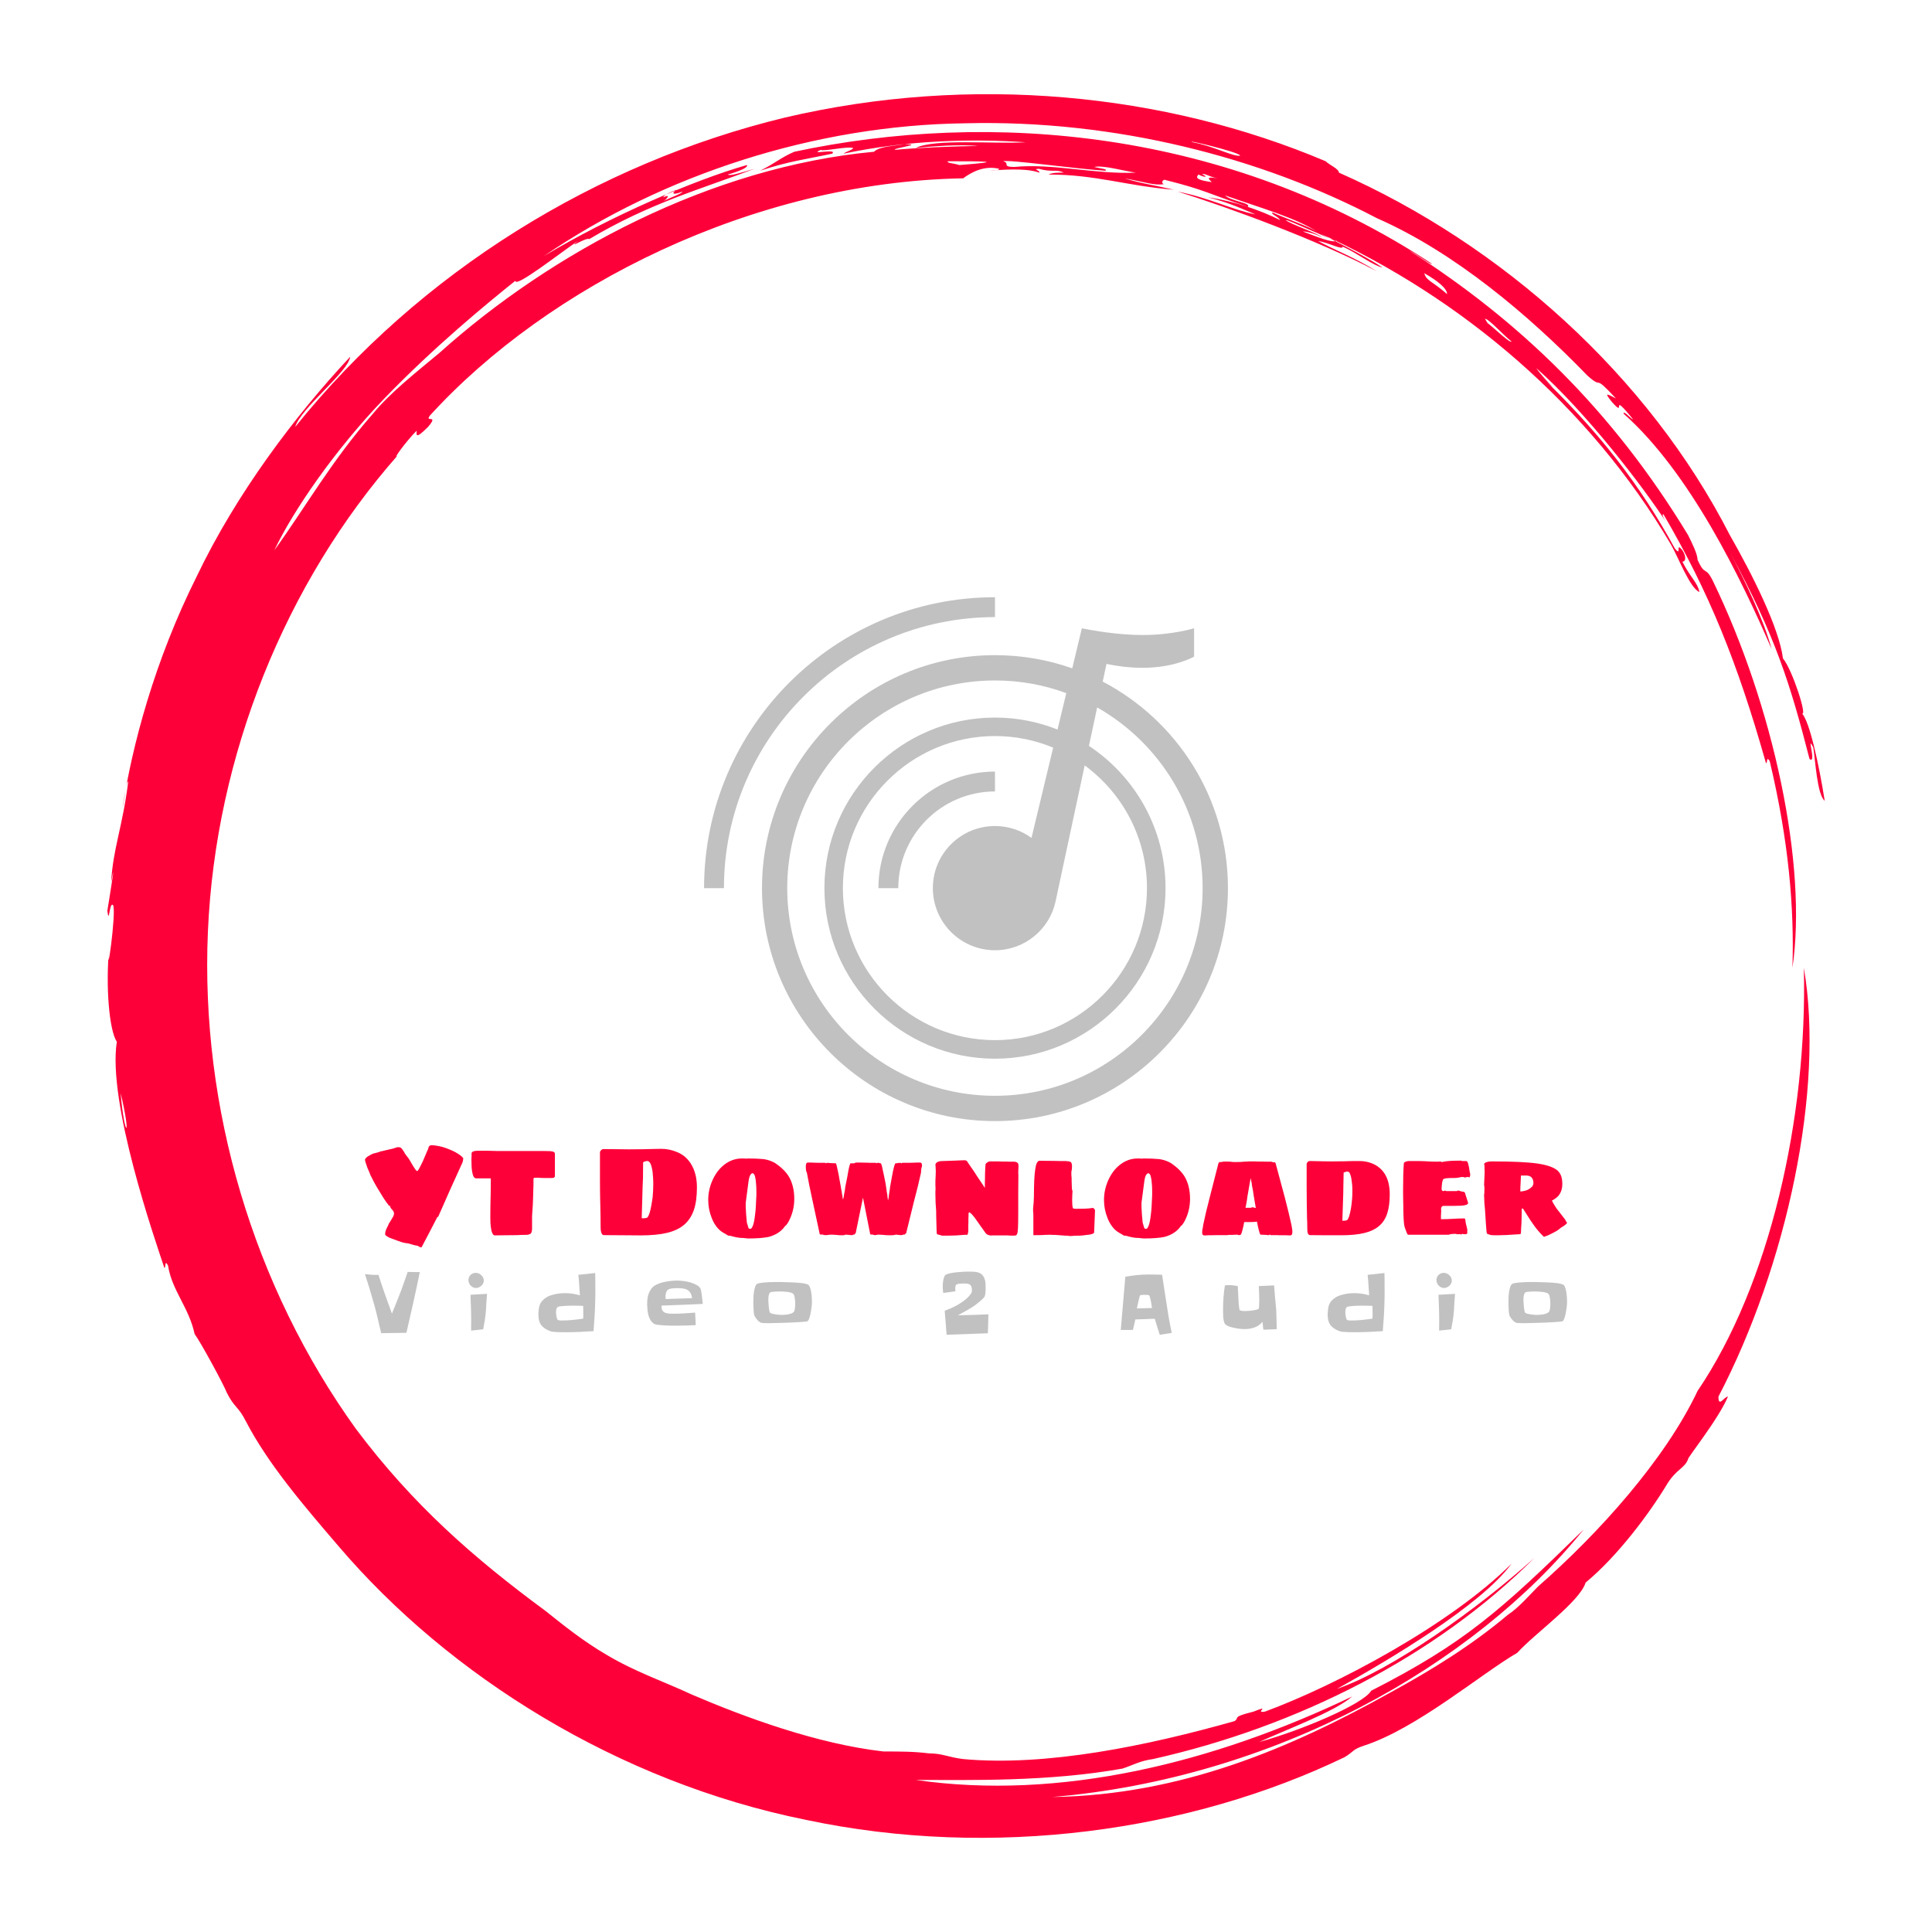 <svg xmlns="http://www.w3.org/2000/svg" version="1.1" xmlns:xlink="http://www.w3.org/1999/xlink" xmlns:svgjs="http://svgjs.dev/svgjs" width="256" height="256" viewBox="0 0 2000 2250"><g transform="matrix(1,0,0,1,0,0)"><svg viewBox="0 0 320 360" data-background-color="#0a1627" preserveAspectRatio="xMidYMid meet" height="2250" width="2000" xmlns="http://www.w3.org/2000/svg" xmlns:xlink="http://www.w3.org/1999/xlink"><g id="tight-bounds" transform="matrix(1,0,0,1,0,0)"><svg viewBox="0 0 320 360" height="360" width="320"><g><svg></svg></g><g><svg viewBox="0 0 320 360" height="360" width="320"><g><path transform="translate(-19.448,3.174) scale(3.536,3.536)" d="M67.6 10.7c0.2 0 1.8 0.8 2.7 1.1-0.3 0.1-1-0.2-1.8-0.5 0.2 0 0.6 0.1 1 0.3-0.2-0.2-1.7-0.7-1.9-0.9M52.7 7.6c0.3-0.1 3.8 0.4 5.4 0.5 0.1-0.1-0.2-0.1-0.6-0.2 0.5-0.1 1.5 0.2 2.2 0.3-2.1 0.1-4.4-0.5-6.4-0.3-0.7 0-0.2-0.2-0.6-0.3M49.8 7.6c1.8 0 3.2 0 0.6 0.2-0.3-0.1-0.7-0.1-0.6-0.2M78.1 15.9c0.2 0 1 0.9 1.4 1.2-0.1 0.1-0.9-0.7-1.3-1 0.1 0.1 0 0-0.1-0.2M76.1 14.6c-0.8-0.7-1.1-0.7-1.2-1.1 0.7 0.4 1.2 0.8 1.2 1.1M63.2 8.3c0.1-0.1 0.3 0.1 0.8 0.2-0.6-0.1-0.5 0-0.3 0.2-0.7-0.1-0.9-0.2-0.7-0.4 0.4 0.2 0.5 0.1 0.2 0M34.8 9.5c0-0.1 0.4-0.3 0.7-0.4-0.3 0.2-0.2 0.3 0.3 0.1 0 0.1-0.6 0.3-1 0.5 0.2-0.1 0.4-0.4 0-0.2M65.2 7.3c-0.3 0.1-1.4-0.5-2.5-0.7-0.6-0.2 2.4 0.5 2.5 0.7M6.2 56.7c0.6 2.5 0.2 2.4 0 0M6.3 41.7c0.1-0.4 0.2-1.5 0.3-1.4-0.3 2.4-0.8 3.5-0.9 5.3 0.3-1.6-0.1 0.9-0.2 1.5 0.1 0.8 0.1-0.5 0.3-0.3 0.2 0.3-0.4 4.5-0.2 2.2-0.2 2.1 0 4.4 0.4 5-0.5 3.2 2 10.4 2.5 11.9 0.1 0.1 0-0.5 0.2-0.1 0.2 1.3 1.1 2.2 1.4 3.6 0.3 0.4 1.5 2.6 1.7 3.1 0.4 0.8 0.6 0.7 1 1.5 1.2 2.3 3.1 4.5 4.9 6.6 5.8 6.8 14.7 12.4 24.6 14.4 9.9 2.1 20.3 0.6 28.4-3.3 0.5-0.3 0.4-0.4 1-0.6 2.8-0.9 6.2-3.8 8.1-4.9 0.9-1 3.3-2.7 3.6-3.7 1.7-1.4 3.4-3.7 4.3-5.2 0.5-0.8 0.9-0.8 1.1-1.3-0.1 0 1.6-2.1 2.1-3.3-0.2 0-0.5 0.6-0.5 0 3.6-6.9 5.6-16.2 4.5-22.6 0.2 7.9-1.8 16.7-5.6 22.3-1.7 3.6-5.2 7.5-8.4 10.3-0.5 0.5-1 1.1-1.6 1.5-1.9 1.6-4 2.9-6.2 4.1-5.2 2.9-11 5.4-17.8 5.5 11.7-1 22.2-6.9 28-14.1-4.4 4.3-6.3 6-11.2 8.5-0.4 0.7-3.7 2.1-5.9 2.7 1.3-0.6 4-1.6 4.9-2.4-7.3 3.5-15.4 5.5-23 4.4 2.9 0 7 0.1 10.9-0.6 0.6-0.2 0.9-0.4 1.6-0.5 7.6-1.7 14.9-5.4 20.1-10.6-3 2.7-7.5 5.9-10.4 6.9 2.7-1.5 7.6-4.4 9.2-6.6-3.2 3.2-9.2 6.4-13 7.8-0.6 0.1 0.4-0.4-0.6 0-1.2 0.3-0.7 0.3-1 0.5-4.6 1.3-9.9 2.4-14.3 2-0.8-0.1-1.1-0.3-1.8-0.3-0.8-0.1-1.5-0.1-2.4-0.1-3.5-0.4-7.3-1.8-10.1-3-1.5-0.7-3-1.2-4.5-2.1-1.2-0.7-2.2-1.5-3.2-2.3-3.8-2.8-7-5.6-10-9.6-5.4-7.5-8.2-16.9-7.8-26.2 0.4-9.3 4.1-18.4 10-25.1-0.3 0.3 0.4-0.7 1-1.3 0 0.2-0.1 0.5 0.6-0.2 0.6-0.7-0.2-0.2 0.1-0.6 6.2-6.8 17-12.3 28.1-12.5 0.4-0.3 1.1-0.7 1.9-0.5 0 0.1-0.5 0.1-0.5 0.1 1.1-0.1 2.1-0.1 2.6 0.1 0.1-0.1-0.4-0.2 0-0.2 0.7 0.2 0.9 0 1.3 0.2-0.3 0-0.6 0-0.8 0.1 2.5 0 4.1 0.6 6.6 0.8-1.3-0.3-1.6-0.3-2.6-0.6 1.1 0.2 1.6 0.4 2.1 0.3-0.2 0-0.1-0.3 0.1-0.2 2 0.5 2.2 0.7 4.3 1.4 0.2-0.2-0.9-0.3-1.2-0.6 2 0.7 3.8 1.2 5 2-0.4-0.3-1.6-0.7-2.5-1.1-0.1 0.1 0.3 0.2 0.4 0.4-1-0.5-2.4-1-3.8-1.2 1.2 0.3 2 0.7 2.5 0.9-1.1-0.2-2.5-0.9-4.1-1.2 2.6 0.8 7.5 2.6 10.5 4.2-1.1-0.7-2.4-1.2-3.1-1.6 0.6 0.1 1.3 0.5 1.3 0.3 0.7 0.3 1.6 1 2.1 1.1-0.9-0.6-2.7-1.5-3.3-1.8 7.5 3.4 14.2 9.1 18.5 16.4 0.4 0.7 1 2.3 1.5 2.5-0.1-0.5-0.5-0.8-0.9-1.6 0.2 0 0.2-0.3 0-0.6-0.4-0.5 0 0.4-0.4-0.1-1.8-3.3-4-6.2-7.4-9.4 1.9 1.8 0.5 0.5 0.1-0.1 2.6 2.3 5.6 6.2 6.9 8.2-0.2-0.3-0.3-0.5-0.2-0.5 2.4 4.1 3.9 7.8 5.4 13.1 0.1 0.1 0-0.4 0.2-0.1 1 4.2 1.3 7.7 1.2 10.9 0.8-5.4-1-13.8-4.2-20.4-0.4-0.8-0.4-0.2-0.8-1.1 0-0.3-0.3-0.9-0.5-1.3-4-6.6-8.9-11.3-14.7-15 0.4 0.2 1.2 0.8 1.2 0.7-10.8-7.1-23.3-8.1-33.6-5.9-0.7 0.3-1 0.6-1.8 1 1.5-0.5 2.4-0.6 3.8-0.9 0.3-0.3-1.3 0.1-0.6-0.2 0.1 0.1 1.4-0.2 1.7-0.1 0 0.1-0.4 0.2-0.5 0.3 3.3-0.7 6.7-0.8 9.6-0.6-1.7 0.1-4.8-0.2-5.8 0.3 1-0.1 2.4-0.2 3.3-0.1-1.2 0-3.4 0.1-4.4 0.2-0.1-0.1 1.6-0.3 0.5-0.3-0.5 0.1-1.3 0.1-1.6 0.4-8.6 0.8-17 5.3-22.9 10.6-1.2 1-2.6 2.1-3.5 3.2-2.2 2.5-3.6 5-5.2 7.2 1-2.1 3.2-5.3 5.8-8 2.6-2.7 5.4-5 6.9-6.2 0 0.4 2.4-1.5 3.3-2.1-0.6 0.5 0.4-0.2 0.6-0.1 3.2-1.9 5.8-2.6 8.7-3.7-0.7 0.2-1.3 0.4-1.4 0.3 0.7-0.2 1.1-0.4 1-0.5-2.8 0.8-7.2 2.7-10.7 4.8 6.3-4.3 14.3-6.9 22.2-7 7.9-0.2 15.6 1.8 21.7 5 4.1 1.8 8 5.1 11.1 8.3 0.9 0.8 0.2-0.2 1.5 1.2-0.4-0.2-0.7-0.4-0.2 0.2 0.8 0.9-0.2-0.7 1.1 0.9-0.1 0-0.5-0.5-0.5-0.3 3.5 3.1 6.2 8.7 7.8 12.4-0.4-1.5-1.4-3.6-2.2-5.1 2.4 4.4 3.2 7 4.2 10.9 0.4 0.3-0.2-1.4 0.2-0.6 0.1 0.6 0.2 2.5 0.6 2.8-0.3-1.9-0.8-4.2-1.2-4.6 0.3 0.2-0.5-2.3-1-2.9-0.2-1.6-1.6-4.4-2.8-6.5-4.3-8.4-12-15.3-20.6-19.1 0-0.2-0.5-0.4-0.7-0.6-8.5-3.6-18.7-4.6-28.5-2.3-9.9 2.4-19.2 8.1-25.8 16.3 0.3-1 2.8-2.9 2.9-3.7-2.9 3.1-6 7.2-8.1 11.6-2.2 4.4-3.4 8.9-3.9 12.2" fill="#fe0039" fill-rule="nonzero" stroke="none" stroke-width="1" stroke-linecap="butt" stroke-linejoin="miter" stroke-miterlimit="10" stroke-dasharray="" stroke-dashoffset="0" font-family="none" font-weight="none" font-size="none" text-anchor="none" style="mix-blend-mode: normal" data-fill-palette-color="tertiary"></path></g><g transform="matrix(1,0,0,1,48,111.285)"><svg viewBox="0 0 224 137.43" height="137.43" width="224"><g><svg viewBox="0 0 224 137.43" height="137.43" width="224"><g><svg viewBox="0 0 224 137.43" height="137.43" width="224"><g transform="matrix(1,0,0,1,0,102.113)"><svg viewBox="0 0 224 35.317" height="35.317" width="224"><g id="textblocktransform"><svg viewBox="0 0 224 35.317" height="35.317" width="224" id="textblock"><g><svg viewBox="0 0 224 19.048" height="19.048" width="224"><g transform="matrix(1,0,0,1,0,0)"><svg width="224" viewBox="1.4 -35.05 468.003 39.8" height="19.048" data-palette-color="#fe0039"><path d="M22.9 4.75L22.9 4.45Q22.9 4.45 22.83 4.45 22.75 4.45 22.7 4.5L22.7 4.5 22.55 4.55Q22.4 4.55 22.4 4.45L22.4 4.45Q22.2 4.35 22.15 4.15L22.15 4.15Q20.4 3.85 19.9 3.65L19.9 3.65 18.15 3.15 17.9 3.15Q17.65 3.15 17.5 3.05L17.5 3.05Q17.05 3.05 16.75 2.95L16.75 2.95Q16.35 2.9 15.45 2.6 14.55 2.3 14.15 2.15L14.15 2.15Q13.35 1.9 11.85 1.3L11.85 1.3Q11.15 1 10.8 0.9L10.8 0.9 9.65 0.2Q9.25-0.1 9.25-0.4L9.25-0.4Q9.25-1.35 9.7-2.4L9.7-2.4Q9.85-2.75 10.13-3.25 10.4-3.75 10.65-4.4L10.65-4.4Q10.75-4.7 11.2-5.3L11.2-5.3Q12.4-7.3 12.5-7.5L12.5-7.5Q12.7-8.05 12.7-8.5L12.7-8.5Q12.7-9.25 11.9-10.05L11.9-10.05Q11.15-10.8 11.15-11.5L11.15-11.5Q10.9-11.5 10.9-11.45L10.9-11.45 10.8-11.45 10.75-11.45Q10.65-11.55 10.65-11.65L10.65-11.65Q9.05-13.65 7.4-16.5L7.4-16.5Q5.3-19.8 4-22.5L4-22.5Q3.6-23.1 3.05-24.65L3.05-24.65Q2.4-26 1.95-27.4L1.95-27.4Q1.4-28.95 1.4-29.4L1.4-29.4Q1.4-29.9 2.5-30.7L2.5-30.7Q2.95-31 3.55-31.3 4.15-31.6 4.45-31.75L4.45-31.75Q4.7-31.8 6.55-32.3L6.55-32.3 7.25-32.55Q7.45-32.7 7.7-32.7L7.7-32.7Q8-32.7 8.65-32.9L8.65-32.9Q10.1-33.2 10.35-33.3L10.35-33.3 12.15-33.7Q13.65-34.2 13.9-34.25L13.9-34.25 14-34.3 14.15-34.3 14.25-34.3Q15.3-34.3 15.65-33.8L15.65-33.8Q15.95-33.5 16.65-32.4L16.65-32.4Q16.75-32.1 17.03-31.7 17.3-31.3 17.4-31.2L17.4-31.2 17.8-30.65 18.15-30.25Q18.35-30 18.55-29.65 18.75-29.3 19-28.9L19-28.9Q20.3-26.6 21-25.65L21-25.65Q21.45-25 21.75-25L21.75-25Q21.9-25 22.25-25.55L22.25-25.55Q22.7-26.25 23.9-28.75L23.9-28.75Q24.55-30.35 25.45-32.4L25.45-32.4Q25.9-33.3 25.95-33.5L25.95-33.5Q26.15-34.4 26.4-34.65L26.4-34.65Q26.65-35.05 27.3-35.05L27.3-35.05Q28.9-35.05 31.5-34.4L31.5-34.4Q34.05-33.65 36.4-32.45L36.4-32.45Q38.8-31.15 39.65-30.05L39.65-30.05Q39.65-28.7 39-27.55L39-27.55 34.4-17.4 29.9-7.2 29.7-7.15Q29.65-7.15 29.55-7.05L29.55-7.05Q26.25-0.6 23.5 4.55L23.5 4.55Q23.4 4.75 22.9 4.75L22.9 4.75ZM52 0.05Q51.3 0.05 50.95-0.9L50.95-0.9Q50.2-2.55 50.2-6.9L50.2-6.9Q50.2-11.1 50.35-16.55L50.35-16.55Q50.4-18.3 50.4-21.95L50.4-21.95 50.25-22.15 44.7-22.15Q44.05-22.15 43.67-22.88 43.3-23.6 43.1-24.9L43.1-24.9Q42.85-26.4 42.85-29.2L42.85-29.2 42.85-29.9Q42.85-30.4 42.9-30.7L42.9-30.7 42.9-31.45 42.9-31.9Q42.9-32.2 43.2-32.43 43.5-32.65 43.9-32.75L43.9-32.75Q44.4-32.9 45.4-32.9L45.4-32.9 49.2-32.9Q50.45-32.9 51.1-32.85L51.1-32.85 52.95-32.8 70.95-32.8Q72.9-32.8 73.5-32.75L73.5-32.75Q73.75-32.7 74.2-32.65 74.65-32.6 74.85-32.45L74.85-32.45Q75.2-32.3 75.27-32.08 75.35-31.85 75.35-31.4L75.35-31.4 75.35-23.15Q75.35-22.6 74.9-22.4L74.9-22.4Q74.6-22.3 74.1-22.3L74.1-22.3 72.5-22.3 70.85-22.3Q69.7-22.3 69.1-22.4L69.1-22.4 67.6-22.4Q67.15-22.4 67.1-22.2L67.1-22.2Q67.1-22.15 67.05-22.08 67-22 67-21.9L67-21.9 67-21.15 67-19.45Q67-18.7 66.95-18.3L66.95-18.3Q66.95-16.85 66.75-11.95L66.75-11.95 66.65-10.45Q66.55-8.35 66.45-7.4L66.45-7.4 66.45-2.65Q66.45-0.95 65.75-0.5L65.75-0.5Q65.1-0.25 64.85-0.2L64.85-0.2 63.6-0.15Q61.65-0.15 60.85-0.05L60.85-0.05 55.6 0Q54.6 0.05 52 0.05L52 0.05ZM108.74 0.05L102.14 0 94.49-0.05Q93.64-0.05 93.39-1.15L93.39-1.15Q93.14-1.85 93.14-3.15L93.14-3.15Q93.14-7.5 93.04-10.9L93.04-10.9Q92.89-15.8 92.89-21.25L92.89-21.25 92.89-32.25Q92.89-32.7 93.32-33.13 93.74-33.55 94.19-33.55L94.19-33.55 99.99-33.5Q101.64-33.45 104.14-33.45L104.14-33.45Q107.89-33.45 109.99-33.5L109.99-33.5 111.84-33.55Q114.94-33.65 116.74-33.65L116.74-33.65Q119.84-33.65 122.74-32.45L122.74-32.45Q126.14-31.15 128.19-28L128.19-28Q130.64-24.2 130.64-18.65L130.64-18.65Q130.64-13.4 129.47-9.9 128.29-6.4 125.74-4.15L125.74-4.15Q123.19-1.95 119.07-0.95 114.94 0.05 108.74 0.05L108.74 0.05ZM109.14-6.65Q109.34-6.6 109.69-6.6L109.69-6.6Q110.09-6.6 110.79-6.7L110.79-6.7Q111.04-6.75 111.17-6.83 111.29-6.9 111.39-6.95L111.39-6.95Q111.99-7.65 112.54-9.9L112.54-9.9Q112.89-11.3 113.39-14.7L113.39-14.7Q113.64-17.6 113.64-19.7L113.64-19.7 113.64-20.65Q113.64-21.95 113.39-24.55L113.39-24.55Q113.04-27.15 112.39-28.2L112.39-28.2Q111.84-28.9 111.39-28.9L111.39-28.9Q110.94-28.9 110.59-28.8 110.24-28.7 110.14-28.65L110.14-28.65Q110.04-28.6 109.69-28.4L109.69-28.4 109.64-22.4Q109.64-21.6 109.54-20L109.54-20 109.49-18.8Q109.39-16.3 109.39-15.2L109.39-15.2 109.14-6.65ZM150.54 1.25Q150.14 1.25 149.44 1.15L149.44 1.15Q149.09 1.05 148.34 1.05L148.34 1.05Q146.44 1.05 143.64 0.2L143.64 0.2 143.29 0.2Q142.94 0.2 142.54 0L142.54 0Q142.44-0.1 142.29-0.18 142.14-0.25 141.94-0.4L141.94-0.4 140.89-1Q139.39-1.85 138.24-3.38 137.09-4.9 136.39-6.75L136.39-6.75Q135.04-10.15 135.04-13.7L135.04-13.7Q135.04-17.65 136.64-21.3L136.64-21.3Q138.34-25.15 141.19-27.4L141.19-27.4Q144.34-29.9 148.19-29.9L148.19-29.9Q149.39-29.9 150.04-29.8L150.04-29.8Q150.04-29.9 150.19-29.9L150.19-29.9 150.34-29.9Q153.84-29.9 156.59-29.65L156.59-29.65Q158.94-29.3 160.94-28.2L160.94-28.2Q164.94-25.55 166.69-22.4L166.69-22.4Q168.54-18.9 168.54-14.15L168.54-14.15Q168.54-9.4 166.29-5.25L166.29-5.25 165.79-4.45Q165.59-4.15 165.54-4.15L165.54-4.15 165.39-3.9 165.04-3.7Q162.89-0.5 158.54 0.65L158.54 0.65Q155.64 1.25 150.54 1.25L150.54 1.25ZM151.39-2.5Q151.84-2.5 152.09-3.05L152.09-3.05Q152.69-3.95 153.09-6.55L153.09-6.55Q153.14-7 153.34-8.55 153.54-10.1 153.59-11.45L153.59-11.45Q153.79-14.85 153.79-15.65L153.79-15.65 153.79-16.8 153.79-17.2Q153.79-19 153.64-20.3L153.64-20.3Q153.49-22.35 153.04-23.55L153.04-23.55Q152.59-24.15 152.34-24.15L152.34-24.15Q151.84-24.15 151.39-23.4L151.39-23.4Q150.94-22.65 150.69-20.65L150.69-20.65 149.64-12.65 149.64-11.65 149.64-11Q149.79-8.9 149.79-8.25L149.79-8.25 149.89-7.05 150.04-5.45Q150.04-5.05 150.14-4.75L150.14-4.75 150.69-2.9Q150.74-2.7 150.97-2.6 151.19-2.5 151.39-2.5L151.39-2.5ZM187.19 0Q185.64 0 184.79-0.15L184.79-0.15Q183.59-0.25 182.89-0.25L182.89-0.25Q182.49-0.25 181.79-0.15L181.79-0.15Q181.44-0.05 180.64-0.05L180.64-0.05Q180.44-0.05 180.26-0.1 180.09-0.15 179.94-0.15L179.94-0.15Q179.59-0.3 179.29-0.3L179.29-0.3 178.84-0.25Q178.39-0.3 178.39-0.75L178.39-0.75 175.54-14Q174.29-19.7 173.44-24.4L173.44-24.4Q173.14-24.85 173.09-25.55L173.09-25.55Q173.04-25.8 173.04-26.3L173.04-26.3 173.04-27Q173.04-27.6 173.24-27.95 173.44-28.3 173.79-28.3L173.79-28.3 174.34-28.3 175.29-28.3Q175.64-28.25 176.39-28.25L176.39-28.25 178.29-28.2 178.64-28.2 180.44-28.2Q180.54-28.15 180.64-28.15 180.74-28.15 180.79-28.15L180.79-28.15 180.84-28Q181.04-28 181.09-28.15L181.09-28.15 181.44-28.2 181.59-28.2Q181.64-28.2 181.74-28.2 181.84-28.2 181.94-28.15L181.94-28.15Q182.29-28.15 182.74-28.1 183.19-28.05 183.79-28.05L183.79-28.05Q184.14-28 184.79-28L184.79-28Q185.04-27.4 185.59-24.65L185.59-24.65Q185.79-23.9 186.09-22L186.09-22 186.64-19.05 186.69-18.65Q186.74-18.55 186.84-17.8L186.84-17.8 187.04-16.75 187.19-15.7Q187.29-15.4 187.31-15.23 187.34-15.05 187.34-14.9L187.34-14.9Q187.34-14.75 187.36-14.68 187.39-14.6 187.39-14.55L187.39-14.55 187.39-14.4Q187.44-14.3 187.44-14.15L187.44-14.15Q187.54-14.15 187.54-13.9L187.54-13.9 187.59-14.15Q187.59-14.35 187.69-14.55L187.69-14.55Q187.69-14.7 187.79-14.9L187.79-14.9Q187.79-15.1 187.89-15.7L187.89-15.7 188.09-16.75Q188.19-17.45 188.29-17.8L188.29-17.8Q188.29-18.25 188.39-18.65L188.39-18.65Q188.39-18.85 188.41-18.93 188.44-19 188.44-19.05L188.44-19.05 189.04-22 189.29-23.3Q189.64-25.55 189.94-26.7L189.94-26.7Q190.04-27.15 190.39-28L190.39-28 191.19-28 192.09-28.05Q192.09-28.15 192.24-28.23 192.39-28.3 192.59-28.3L192.59-28.3 193.34-28.3 194.54-28.3 196.89-28.25 197.04-28.25Q197.04-28.3 197.09-28.3L197.09-28.3Q197.29-28.3 197.34-28.25L197.34-28.25 197.44-28.2 200.04-28.2 200.44-28.15Q200.44-28.1 200.49-28.08 200.54-28.05 200.54-28L200.54-28 200.79-28.15Q200.79-28.15 200.86-28.18 200.94-28.2 201.04-28.2L201.04-28.2 201.19-28.2Q201.24-28.2 201.34-28.18 201.44-28.15 201.64-28.15L201.64-28.15Q202.04-28 202.29-28L202.29-28Q202.69-27.2 203.09-25L203.09-25Q203.29-24.25 203.59-22.65L203.59-22.65 204.14-19.9 204.19-19.4Q204.24-19.25 204.29-18.9 204.34-18.55 204.34-18.4L204.34-18.4Q204.39-18.1 204.46-17.68 204.54-17.25 204.54-16.95L204.54-16.95 204.79-15.65Q204.79-15.15 204.89-14.65L204.89-14.65 204.94-14.15Q204.94-13.9 205.04-13.75L205.04-13.75 205.04-13.5 205.09-13.75Q205.09-13.95 205.19-14.15L205.19-14.15Q205.19-14.2 205.21-14.33 205.24-14.45 205.29-14.65L205.29-14.65 205.39-15.65 205.59-16.95Q205.79-17.95 205.79-18.4L205.79-18.4 205.94-19.4Q206.04-19.65 206.04-19.9L206.04-19.9Q206.34-21.7 206.54-22.65L206.54-22.65Q207.04-25.5 207.44-26.9L207.44-26.9Q207.54-27.25 207.69-27.58 207.84-27.9 207.89-28L207.89-28Q208.49-28 209.09-28.15L209.09-28.15Q209.54-28.15 209.79-28.2L209.79-28.2 209.94-28.2 210.04-28.15 210.04-28Q210.39-28 210.44-28.15L210.44-28.15Q210.44-28.15 210.49-28.15 210.54-28.15 210.54-28.2L210.54-28.2 212.79-28.2 213.04-28.2 214.89-28.25Q215.69-28.25 216.04-28.3L216.04-28.3 217.04-28.3 217.59-28.3Q218.29-28.3 218.29-27L218.29-27Q218.14-26.6 218.06-26.15 217.99-25.7 217.94-25.5L217.94-25.5Q217.89-25 217.89-24.4L217.89-24.4Q216.79-19.3 215.04-12.75L215.04-12.75 212.09-0.75Q211.79-0.7 211.69-0.45L211.69-0.45Q211.64-0.4 211.64-0.33 211.64-0.25 211.64-0.25L211.64-0.25 211.29-0.3Q210.99-0.3 210.79-0.15L210.79-0.15Q210.69-0.15 210.54-0.1 210.39-0.05 210.29-0.05L210.29-0.05Q209.54-0.05 209.14-0.15L209.14-0.15Q208.44-0.25 208.04-0.25L208.04-0.25Q207.84-0.15 207.69-0.15L207.69-0.15Q207.19 0 206.34 0L206.34 0 205.54 0Q204.09 0 203.19-0.15L203.19-0.15Q202.09-0.25 201.29-0.25L201.29-0.25Q201.09-0.25 200.59-0.15L200.59-0.15Q200.34-0.05 199.89-0.05L199.89-0.05Q199.74-0.05 199.61-0.1 199.49-0.15 199.34-0.15L199.34-0.15Q199.14-0.3 198.84-0.3L198.84-0.3 198.44-0.25Q198.04-0.3 198.04-0.75L198.04-0.75 195.29-14.65 192.44-0.75Q192.09-0.65 192.09-0.45L192.09-0.45Q192.04-0.4 192.04-0.33 192.04-0.25 192.04-0.25L192.04-0.25 191.64-0.3Q191.49-0.3 191.39-0.15L191.39-0.15Q191.29-0.15 191.24-0.1 191.19-0.05 191.09-0.05L191.09-0.05Q190.14-0.05 189.79-0.15L189.79-0.15Q188.89-0.25 188.34-0.25L188.34-0.25Q188.34-0.05 187.94-0.05L187.94-0.05Q187.79 0 187.19 0L187.19 0ZM228.74 0.15L228.04 0.15 227.24 0.15 226.49 0.15 226.09 0.15 224.14-0.4 224.04-0.7Q223.99-0.7 223.99-1.2L223.99-1.2Q223.99-1.85 223.94-2.25L223.94-2.25 223.89-4.15Q223.84-4.75 223.84-6.05L223.84-6.05Q223.84-7.3 223.79-7.9L223.79-7.9 223.79-9.4Q223.49-12.55 223.49-15.9L223.49-15.9 223.49-16.3 223.49-17.05Q223.49-17.65 223.54-17.9L223.54-17.9 223.54-18.3 223.54-18.65Q223.49-18.8 223.49-19.15L223.49-19.15 223.49-19.7 223.49-20 223.49-20.5 223.49-21.3Q223.49-21.9 223.54-22.15L223.54-22.15 223.54-22.65 223.59-22.9 223.59-23.55Q223.64-24.05 223.64-24.9L223.64-24.9Q223.64-25.55 223.59-26.05L223.59-26.05 223.54-27.2 223.49-27.4Q223.34-27.5 223.49-27.55L223.49-27.55Q223.69-28.35 224.74-28.7L224.74-28.7Q225.24-28.9 226.39-28.9L226.39-28.9Q227.24-28.9 230.84-29.05L230.84-29.05Q232.64-29.15 233.09-29.15L233.09-29.15Q233.84-29.2 234.89-29.2L234.89-29.2Q235.39-29.15 235.59-29.03 235.79-28.9 235.96-28.6 236.14-28.3 236.24-28.15L236.24-28.15 237.24-26.7Q237.19-26.75 238.49-24.9L238.49-24.9Q239.69-22.95 241.39-20.5L241.39-20.5Q241.64-20.1 241.99-19.6 242.34-19.1 242.74-18.45L242.74-18.45 242.74-20.2Q242.79-20.9 242.79-22.2L242.79-22.2Q242.79-23.9 242.89-26L242.89-26Q242.89-26.4 242.94-26.73 242.99-27.05 242.99-27.25L242.99-27.25Q242.99-27.75 243.04-27.75L243.04-27.75Q243.24-28.05 243.74-28.4L243.74-28.4Q244.34-28.8 244.99-28.75L244.99-28.75 247.49-28.75 247.99-28.75Q248.74-28.75 249.24-28.7L249.24-28.7 250.74-28.7Q251.24-28.65 252.24-28.65L252.24-28.65 253.34-28.65 253.84-28.65Q254.84-28.65 255.34-28.3L255.34-28.3Q255.64-28.1 255.74-27.78 255.84-27.45 255.84-26.8L255.84-26.8Q255.84-26.15 255.79-25.7L255.79-25.7Q255.74-25.2 255.74-24.5L255.74-24.5 255.74-24.15Q255.79-24 255.79-23.7L255.79-23.7 255.79-22.4 255.74-16.65 255.74-11 255.74-9.65Q255.74-4.25 255.64-2.8L255.64-2.8 255.49-1.15Q255.24 0 254.79 0.05L254.79 0.05Q254.69 0.05 254.51 0.1 254.34 0.15 254.14 0.15L254.14 0.15Q252.34 0.15 251.49 0.05L251.49 0.05 248.89 0.05 246.29 0.05 245.64 0.05Q245.49 0.1 245.24 0.1L245.24 0.1Q244.64 0.1 243.99-0.15L243.99-0.15Q243.59-0.25 243.14-0.7L243.14-0.7 238.74-6.9Q238.49-7.25 237.79-8.05L237.79-8.05 237.14-8.65Q236.89-8.9 236.74-8.9L236.74-8.9Q236.59-8.9 236.49-8.78 236.39-8.65 236.39-8.55L236.39-8.55 236.39-7.7Q236.34-7.3 236.34-6.45L236.34-6.45 236.34-5Q236.29-4.45 236.29-3.5L236.29-3.5 236.29-2.3 236.29-1.55Q236.24-1.45 236.24-1.25L236.24-1.25Q236.24-1.2 236.09-0.45L236.09-0.45Q235.99-0.25 235.94-0.2 235.89-0.15 235.59-0.15L235.59-0.15Q235.49-0.2 235.41-0.2 235.34-0.2 235.29-0.2L235.29-0.2Q231.34 0.15 228.74 0.15L228.74 0.15ZM276.13 0.3L275.43 0.25 274.78 0.15 273.98 0.15Q273.23 0.05 271.38-0.05L271.38-0.05Q270.98-0.05 270.63-0.1 270.28-0.15 269.98-0.15L269.98-0.15 268.88-0.15 268.38-0.2Q266.78-0.2 266.03-0.15L266.03-0.15Q265.28-0.05 263.68-0.05L263.68-0.05 262.68-0.05 261.78 0 261.63-0.2 261.63-0.75 261.63-2 261.63-3.3 261.63-4.15 261.63-7.55Q261.63-8.75 261.53-9.3L261.53-9.3 261.53-10.5 261.73-12.65Q261.88-14.65 261.88-18.4L261.88-18.4Q261.98-24.45 262.63-27.15L262.63-27.15Q262.98-28.6 263.78-29L263.78-29 269.63-28.95Q270.38-28.9 271.78-28.9L271.78-28.9 274.18-28.9Q274.43-28.85 275.11-28.8 275.78-28.75 276.13-28.55L276.13-28.55Q276.43-28.3 276.56-27.88 276.68-27.45 276.68-26.65L276.68-26.65 276.63-26.25 276.63-25.65Q276.48-25.3 276.48-24.95L276.48-24.95Q276.38-24.55 276.43-24.15L276.43-24.15 276.43-23.4Q276.48-23.15 276.48-22.7L276.48-22.7 276.53-22.3 276.53-21.15 276.58-19.55Q276.63-19.05 276.63-18.15L276.63-18.15Q276.73-17.45 276.88-17.2L276.88-17.2Q276.88-16.85 276.83-16.45 276.78-16.05 276.78-15.65L276.78-15.65Q276.73-15.05 276.73-13.85L276.73-13.85Q276.73-12.7 276.78-12.15L276.78-12.15Q276.78-11.35 277.03-10.5L277.03-10.5Q277.53-10.3 278.18-10.3L278.18-10.3Q279.83-10.3 281.61-10.35 283.38-10.4 284.78-10.65L284.78-10.65Q285.08-10.6 285.36-10.25 285.63-9.9 285.63-9.65L285.63-9.65 285.28-1.05Q285.18-0.75 284.88-0.65L284.88-0.65Q284.03-0.25 282.53-0.15L282.53-0.15Q280.53 0.15 279.88 0.15L279.88 0.15 279.03 0.15Q278.03 0.15 277.53 0.2L277.53 0.2Q276.53 0.3 276.13 0.3L276.13 0.3ZM304.63 1.25Q304.23 1.25 303.53 1.15L303.53 1.15Q303.18 1.05 302.43 1.05L302.43 1.05Q300.53 1.05 297.73 0.2L297.73 0.2 297.38 0.2Q297.03 0.2 296.63 0L296.63 0Q296.53-0.1 296.38-0.18 296.23-0.25 296.03-0.4L296.03-0.4 294.98-1Q293.48-1.85 292.33-3.38 291.18-4.9 290.48-6.75L290.48-6.75Q289.13-10.15 289.13-13.7L289.13-13.7Q289.13-17.65 290.73-21.3L290.73-21.3Q292.43-25.15 295.28-27.4L295.28-27.4Q298.43-29.9 302.28-29.9L302.28-29.9Q303.48-29.9 304.13-29.8L304.13-29.8Q304.13-29.9 304.28-29.9L304.28-29.9 304.43-29.9Q307.93-29.9 310.68-29.65L310.68-29.65Q313.03-29.3 315.03-28.2L315.03-28.2Q319.03-25.55 320.78-22.4L320.78-22.4Q322.63-18.9 322.63-14.15L322.63-14.15Q322.63-9.4 320.38-5.25L320.38-5.25 319.88-4.45Q319.68-4.15 319.63-4.15L319.63-4.15 319.48-3.9 319.13-3.7Q316.98-0.5 312.63 0.65L312.63 0.65Q309.73 1.25 304.63 1.25L304.63 1.25ZM305.48-2.5Q305.93-2.5 306.18-3.05L306.18-3.05Q306.78-3.95 307.18-6.55L307.18-6.55Q307.23-7 307.43-8.55 307.63-10.1 307.68-11.45L307.68-11.45Q307.88-14.85 307.88-15.65L307.88-15.65 307.88-16.8 307.88-17.2Q307.88-19 307.73-20.3L307.73-20.3Q307.58-22.35 307.13-23.55L307.13-23.55Q306.68-24.15 306.43-24.15L306.43-24.15Q305.93-24.15 305.48-23.4L305.48-23.4Q305.03-22.65 304.78-20.65L304.78-20.65 303.73-12.65 303.73-11.65 303.73-11Q303.88-8.9 303.88-8.25L303.88-8.25 303.98-7.05 304.13-5.45Q304.13-5.05 304.23-4.75L304.23-4.75 304.78-2.9Q304.83-2.7 305.06-2.6 305.28-2.5 305.48-2.5L305.48-2.5ZM328.13 0.05Q327.18 0.05 327.38-1.65L327.38-1.65Q327.38-2.25 327.63-3L327.63-3Q327.63-3.35 327.68-3.58 327.73-3.8 327.73-3.95L327.73-3.95Q328.88-9.4 330.28-14.7L330.28-14.7 333.68-28Q333.68-28.1 333.83-28.25 333.98-28.4 334.13-28.5L334.13-28.5 334.48-28.5Q335.08-28.5 335.43-28.65L335.43-28.65Q335.73-28.7 336.48-28.7L336.48-28.7Q337.68-28.7 338.28-28.65L338.28-28.65Q339.18-28.5 340.13-28.5L340.13-28.5 342.73-28.55Q343.13-28.65 343.68-28.65L343.68-28.65 345.88-28.75 347.53-28.75Q348.48-28.75 349.38-28.7L349.38-28.7 350.78-28.7Q351.28-28.65 352.23-28.65L352.23-28.65 354.13-28.65Q354.28-28.65 354.43-28.6 354.58-28.55 354.68-28.5L354.68-28.5Q354.88-28.4 355.18-28.4L355.18-28.4 355.63-28.4Q355.98-28.15 355.98-27.9L355.98-27.9 359.53-14.7Q361.18-8.35 362.13-3.95L362.13-3.95Q362.13-3.7 362.28-3L362.28-3Q362.48-2 362.48-1.4L362.48-1.4Q362.48-1.05 362.38-0.45L362.38-0.45Q362.13 0.05 361.68 0.05L361.68 0.05 361.13 0.05Q360.48 0.05 360.13 0L360.13 0 359.03 0 357.98 0 357.13 0Q356.78 0 356.73-0.05L356.73-0.05 353.98-0.05 353.93-0.15Q353.83-0.25 353.63-0.25L353.63-0.25 353.48-0.15Q353.48-0.05 353.38-0.05L353.38-0.05 353.23-0.05 352.88-0.05Q352.63-0.15 351.98-0.15L351.98-0.15Q350.78-0.25 349.98-0.25L349.98-0.25Q349.43-1.4 348.68-5.3L348.68-5.3Q347.63-5.15 346.28-5.15L346.28-5.15 344.98-5.15 343.73-5.15Q343.53-4.4 343.48-3.9L343.48-3.9Q343.43-3.65 343.08-2.2 342.73-0.75 342.43-0.25L342.43-0.25 342.13-0.15Q341.98-0.1 341.88-0.08 341.78-0.05 341.78-0.05L341.78-0.05 341.68-0.05Q341.38-0.05 341.28-0.15L341.28-0.15Q341.08-0.25 341.03-0.25L341.03-0.25 339.13-0.15 337.73-0.15Q337.48-0.1 337.33-0.08 337.18-0.05 337.13-0.05L337.13-0.05 333.13-0.05 332.73-0.05Q332.28 0 330.88 0L330.88 0 329.68 0Q329.38 0.05 328.73 0.05L328.73 0.05 328.13 0.05ZM348.23-10.65Q347.93-12.35 347.88-12.65L347.88-12.65 347.48-15.05Q347.38-15.75 347.28-16.32 347.18-16.9 347.13-17.4L347.13-17.4Q346.98-18 346.9-18.53 346.83-19.05 346.73-19.5L346.73-19.5Q346.68-19.8 346.63-20.28 346.58-20.75 346.48-20.95L346.48-20.95 346.38-21.55Q346.38-21.75 346.28-21.9L346.28-21.9 346.23-22.2Q346.13-21.9 346.13-21.9L346.13-21.9 346.13-21.7 346.13-21.55Q346.13-21.5 346.08-21.38 346.03-21.25 345.98-20.95L345.98-20.95Q345.93-20.7 345.88-20.33 345.83-19.95 345.73-19.5L345.73-19.5 345.38-17.45 344.98-15.15 344.83-14.05Q344.73-13.65 344.63-12.75L344.63-12.75Q344.18-10.5 344.23-10.7L344.23-10.7 346.43-10.7Q346.48-10.75 346.58-10.83 346.68-10.9 346.73-10.9L346.73-10.9 346.88-10.9Q347.13-10.9 347.3-10.85 347.48-10.8 347.63-10.75L347.63-10.75Q347.93-10.65 348.23-10.65L348.23-10.65ZM375.93 0Q374.03-0.05 369.38-0.05L369.38-0.05Q368.68-0.05 368.43-0.95L368.43-0.95Q368.28-1.45 368.28-2.7L368.28-2.7Q368.28-4.95 368.18-6.65L368.18-6.65Q368.18-8.2 368.08-12.3L368.08-12.3 368.03-18.3 368.03-27.75Q368.03-28.1 368.4-28.5 368.78-28.9 369.13-28.9L369.13-28.9 372.03-28.85Q372.73-28.8 374.08-28.8L374.08-28.8Q375.53-28.75 377.68-28.75L377.68-28.75Q380.88-28.75 382.68-28.8L382.68-28.8Q384.43-28.9 388.53-28.9L388.53-28.9Q391.33-28.9 393.68-27.9L393.68-27.9Q396.63-26.65 398.38-24L398.38-24Q400.38-20.9 400.38-15.95L400.38-15.95Q400.38-11.5 399.4-8.5 398.43-5.5 396.28-3.65L396.28-3.65Q394.08-1.75 390.5-0.88 386.93 0 381.58 0L381.58 0 375.93 0ZM381.93-5.65Q383.03-5.65 383.38-5.75L383.38-5.75Q383.73-5.85 383.88-6L383.88-6Q384.63-6.75 385.28-10.45L385.28-10.45Q385.83-13.9 385.83-16.9L385.83-16.9 385.83-17.7Q385.83-19.45 385.58-21.05L385.58-21.05Q385.38-23 384.78-24.25L384.78-24.25Q384.43-24.8 383.88-24.8L383.88-24.8Q383.43-24.8 382.78-24.55L382.78-24.55 382.43-24.4Q382.43-23.25 382.33-19.25L382.33-19.25 382.28-16.15Q382.28-15.15 382.23-14.6L382.23-14.6 382.18-13.05 381.93-5.65ZM407.47-0.2Q407.37-0.2 407.32-0.4L407.32-0.4Q406.97-0.85 406.82-1.5L406.82-1.5Q406.67-1.75 406.57-2.15L406.57-2.15Q406.12-3.05 405.92-4.65L405.92-4.65Q405.72-6.95 405.72-8.3L405.72-8.3Q405.67-8.9 405.67-9.95L405.67-9.95 405.67-11.15Q405.67-12.65 405.62-13.5L405.62-13.5Q405.57-14.4 405.57-17.05L405.57-17.05Q405.57-24.15 405.87-28L405.87-28Q405.87-28.6 407.57-28.9L407.57-28.9 409.07-28.9 410.32-28.9Q413.17-28.9 414.57-28.8L414.57-28.8Q416.67-28.65 418.82-28.65L418.82-28.65Q419.32-28.65 419.57-28.7L419.57-28.7 420.32-28.7 420.57-28.5Q422.22-28.85 423.97-28.95 425.72-29.05 428.22-29.05L428.22-29.05Q428.32-29.05 428.47-28.9L428.47-28.9 430.07-28.9Q430.47-28.9 430.7-28.45 430.92-28 431.07-27.15L431.07-27.15Q431.27-26.5 431.37-25.55L431.37-25.55Q431.57-24.3 431.72-23.9L431.72-23.9Q431.72-22.5 431.22-22.5L431.22-22.5Q431.17-22.5 431.07-22.65L431.07-22.65 430.87-22.7Q430.62-22.75 430.32-22.65L430.32-22.65Q430.02-22.5 429.67-22.5L429.67-22.5Q429.37-22.5 429.17-22.65L429.17-22.65Q429.07-22.7 428.72-22.7L428.72-22.7Q428.27-22.7 427.67-22.55L427.67-22.55Q427.47-22.5 426.9-22.4 426.32-22.3 425.57-22.3L425.57-22.3Q423.42-22.3 422.47-22.2L422.47-22.2Q421.92-22.15 421.42-21.9L421.42-21.9 421.42-22Q421.22-22 421.07-21.5L421.07-21.5Q420.72-20.65 420.62-19.15L420.62-19.15Q420.57-18.7 420.57-18.15L420.57-18.15Q420.57-17.6 420.75-17.4 420.92-17.2 421.32-17.2L421.32-17.2Q421.62-17.2 421.82-17.4L421.82-17.4Q421.92-17.4 422.07-17.35 422.22-17.3 422.32-17.2L422.32-17.2 426.57-17.2Q426.62-17.3 426.72-17.35 426.82-17.4 426.92-17.4L426.92-17.4Q427.42-17.4 427.67-17.25L427.67-17.25Q427.97-17.1 428.87-16.95L428.87-16.95Q429.37-16.95 429.57-16.65L429.57-16.65Q429.82-16.3 429.82-16L429.82-16 430.87-12.7Q431.02-11.9 429.37-11.65L429.37-11.65Q428.42-11.45 425.72-11.45L425.72-11.45 423.57-11.45 422.07-11.45Q421.37-11.45 421.02-11.38 420.67-11.3 420.57-11L420.57-11Q420.37-10.75 420.37-10.2L420.37-10.2 420.37-10Q420.37-9.75 420.42-9.65L420.42-9.65 420.37-8.55Q420.32-8.2 420.32-7.5L420.32-7.5 420.32-7 420.32-6.55 420.32-6.25Q422.57-6.25 424.92-6.4L424.92-6.4Q427.22-6.55 429.47-6.55L429.47-6.55Q429.62-6.55 429.72-6.33 429.82-6.1 429.82-5.8L429.82-5.8Q429.92-5.5 429.92-5.15L429.92-5.15Q430.02-4.4 430.22-3.75L430.22-3.75 430.57-2.3 430.57-1.3 430.57-1.15 430.57-0.75 430.17-0.4 429.82-0.4 429.67-0.4Q429.12-0.4 428.97-0.45L428.97-0.45Q428.82-0.55 428.62-0.55L428.62-0.55Q428.52-0.5 428.32-0.4 428.12-0.3 427.97-0.2L427.97-0.2 427.97-0.45 427.37-0.4 426.62-0.4Q426.42-0.4 426.32-0.5L426.32-0.5 425.92-0.55Q424.07-0.55 423.32-0.2L423.32-0.2 407.47-0.2ZM460.32 0.55Q458.12-1.6 456.57-3.8L456.57-3.8Q455.47-5.25 453.17-8.95L453.17-8.95 452.32-10.3Q452.27-10.35 452.25-10.38 452.22-10.4 452.22-10.4L452.22-10.4 451.97-10.4 451.77-10.3Q451.72-9.65 451.72-6.8L451.72-6.8Q451.72-4.95 451.52-2.45L451.52-2.45 451.47-0.95Q451.27-0.4 451.22-0.4L451.22-0.4 450.87-0.4 450.72-0.4Q445.22 0 442.72 0L442.72 0 441.97 0 441.02 0Q440.47 0 440.22-0.05L440.22-0.05 439.87-0.05 438.32-0.55 438.22-0.9Q438.12-0.9 438.1-1.1 438.07-1.3 438.07-1.4L438.07-1.4Q437.92-3.5 437.82-4.45L437.82-4.45Q437.62-7.15 437.57-8.4L437.57-8.4Q437.47-9.6 437.47-9.95L437.47-9.95 437.22-12.7 437.17-14.2Q437.12-14.65 437.12-15.45L437.12-15.45 437.12-15.9Q437.22-16.15 437.22-16.7L437.22-16.7 437.22-17.55Q437.27-17.75 437.27-18L437.27-18 437.22-18.4 437.22-18.9Q437.22-19.25 437.12-19.45L437.12-19.45 437.12-19.75 437.17-21Q437.22-21.35 437.22-22.05L437.22-22.05Q437.32-23.55 437.32-24.9L437.32-24.9 437.32-25.4Q437.27-25.55 437.27-26.05L437.27-26.05 437.27-26.75 437.27-27.25Q437.12-27.4 437.12-27.55L437.12-27.55Q437.12-28.25 438.37-28.55L438.37-28.55Q439.02-28.75 440.22-28.75L440.22-28.75Q451.92-28.75 457.72-27.95L457.72-27.95Q463.42-27.15 465.72-25.2L465.72-25.2Q466.72-24.25 467.15-22.98 467.57-21.7 467.57-19.95L467.57-19.95Q467.57-17.15 465.97-15.25L465.97-15.25Q464.92-14.2 463.52-13.5L463.52-13.5Q463.82-12.75 465.27-10.5L465.27-10.5Q465.57-10.15 465.85-9.75 466.12-9.35 466.52-8.9L466.52-8.9Q467.47-7.6 468.72-6.05L468.72-6.05Q468.77-5.85 469.12-5.2L469.12-5.2Q469.37-5.1 469.4-4.98 469.42-4.85 469.32-4.65L469.32-4.65Q468.92-4.05 466.97-2.9L466.97-2.9Q466.72-2.65 466.37-2.4L466.37-2.4Q465.37-1.6 463.62-0.75L463.62-0.75Q462.02 0.1 460.87 0.45L460.87 0.45Q460.42 0.7 460.32 0.55L460.32 0.55ZM451.22-17.05Q451.87-17.05 452.97-17.3L452.97-17.3Q454.02-17.6 454.47-17.9L454.47-17.9Q455.22-18.35 455.77-18.9L455.77-18.9Q456.32-19.55 456.32-20.4L456.32-20.4Q456.32-21.8 455.47-22.65L455.47-22.65Q454.72-23.25 453.62-23.25L453.62-23.25 451.47-23.25Q451.47-22.6 451.37-21.2L451.37-21.2 451.32-20.15Q451.22-19.15 451.22-17.05L451.22-17.05Z" opacity="1" transform="matrix(1,0,0,1,0,0)" fill="#fe0039" class="wordmark-text-0" data-fill-palette-color="primary" id="text-0"></path></svg></g></svg></g><g transform="matrix(1,0,0,1,0,23.545)"><svg viewBox="0 0 224 11.772" height="11.772" width="224"><g transform="matrix(1,0,0,1,0,0)"><svg width="224" viewBox="0 -38.13 744.23 39.11" height="11.772" data-palette-color="#c1c1c1"><path d="M33.98-37.84L33.98-37.84Q32.03-28.32 29.96-18.99 27.88-9.67 25.68-0.24L25.68-0.24 10.06 0Q8.84-5.27 7.59-10.52 6.35-15.77 4.79-21L4.79-21Q3.66-24.95 2.47-28.81 1.27-32.67 0-36.57L0-36.57Q1.71-36.38 3.44-36.23 5.18-36.08 6.88-36.08L6.88-36.08Q7.28-36.08 7.62-36.08 7.96-36.08 8.35-36.18L8.35-36.18Q10.3-30.03 12.4-24.1 14.5-18.16 16.7-12.11L16.7-12.11Q18.16-15.63 19.56-19.17 20.95-22.71 22.36-26.27L22.36-26.27Q22.46-26.51 22.8-27.49 23.14-28.47 23.61-29.76 24.07-31.05 24.58-32.5 25.1-33.94 25.51-35.16 25.93-36.38 26.2-37.18 26.46-37.99 26.46-37.99L26.46-37.99Q27-37.89 27.51-37.89 28.03-37.89 28.56-37.89L28.56-37.89Q29.98-37.84 31.3-37.84 32.62-37.84 33.98-37.84ZM73.59-32.67L73.59-32.67Q73.59-31.69 73.18-30.83 72.76-29.98 72.05-29.35 71.34-28.71 70.47-28.34 69.59-27.98 68.71-27.98L68.71-27.98Q67.73-27.98 66.88-28.42 66.02-28.86 65.39-29.54 64.75-30.22 64.41-31.13 64.07-32.03 64.07-32.96L64.07-32.96Q64.07-33.89 64.44-34.69 64.8-35.5 65.41-36.08 66.02-36.67 66.83-37.01 67.63-37.35 68.56-37.35L68.56-37.35Q69.49-37.35 70.39-36.99 71.3-36.62 72-35.96 72.71-35.3 73.15-34.45 73.59-33.59 73.59-32.67ZM75.59-24.37L75.59-24.37Q75.35-21.78 75.2-19.24 75.06-16.7 74.91-14.16L74.91-14.16Q74.71-11.18 74.25-8.25 73.79-5.32 73.2-2.39L73.2-2.39 65.73-1.61Q65.73-3.17 65.75-4.69 65.78-6.2 65.78-7.76L65.78-7.76Q65.78-11.77 65.63-15.77 65.49-19.78 65.34-23.78L65.34-23.78Q67.93-23.88 70.44-24.07 72.96-24.27 75.59-24.37ZM142.64-27.15L142.64-27.15Q142.64-25.1 142.64-23.1 142.64-21.09 142.54-19.04L142.54-19.04Q142.45-14.55 142.15-10.13 141.86-5.71 141.52-1.27L141.52-1.27Q137.07-0.98 132.73-0.78 128.38-0.59 123.94-0.59L123.94-0.59Q123.35-0.59 122.08-0.61 120.81-0.63 119.37-0.68 117.93-0.73 116.66-0.85 115.4-0.98 114.81-1.22L114.81-1.22Q111.05-2.59 109.22-4.91 107.39-7.23 107.39-11.33L107.39-11.33 107.39-12.11Q107.48-13.92 107.68-15.33 107.88-16.75 108.39-17.92 108.9-19.09 109.8-20.09 110.71-21.09 112.27-22.12L112.27-22.12Q113.34-22.85 114.81-23.34 116.27-23.83 117.86-24.17 119.45-24.51 120.99-24.66 122.52-24.8 123.79-24.8L123.79-24.8Q126.14-24.8 128.46-24.46 130.78-24.12 133.07-23.44L133.07-23.44Q132.83-26.66 132.66-29.81 132.48-32.96 132.14-36.13L132.14-36.13Q134.78-36.38 137.37-36.67 139.96-36.96 142.54-37.26L142.54-37.26Q142.59-34.72 142.62-32.2 142.64-29.69 142.64-27.15ZM135.17-12.4L135.17-12.4Q135.17-13.53 135.17-14.65 135.17-15.77 135.12-16.89L135.12-16.89Q132.05-17.04 128.97-17.04L128.97-17.04Q128.53-17.04 127.11-17.02 125.7-16.99 124.11-16.92 122.52-16.85 121.16-16.67 119.79-16.5 119.4-16.26L119.4-16.26Q118.67-15.72 118.5-14.75 118.32-13.77 118.32-12.94L118.32-12.94Q118.32-12.55 118.37-11.89 118.42-11.23 118.54-10.52 118.67-9.81 118.86-9.2 119.06-8.59 119.3-8.3L119.3-8.3Q119.45-8.15 119.81-8.06 120.18-7.96 120.62-7.91 121.06-7.86 121.47-7.86 121.89-7.86 122.13-7.86L122.13-7.86Q124.92-7.86 127.65-8.11 130.39-8.35 133.17-8.74L133.17-8.74Q133.56-8.84 134.1-8.86 134.63-8.89 135.07-9.03L135.07-9.03 135.07-9.13Q135.07-9.18 135.12-9.23L135.12-9.23Q135.22-10.01 135.19-10.79 135.17-11.57 135.17-12.4ZM209.15-18.12L209.15-18.12Q202.76-17.77 196.41-17.55 190.06-17.33 183.66-17.09L183.66-17.09Q183.62-16.89 183.62-16.7 183.62-16.5 183.62-16.31L183.62-16.31Q183.62-14.65 184.37-13.77 185.13-12.89 186.25-12.52 187.37-12.16 188.74-12.11 190.11-12.06 191.28-12.06L191.28-12.06Q194.55-12.06 197.82-12.28 201.1-12.5 204.42-12.74L204.42-12.74 204.81-4.98Q201.58-4.83 198.39-4.74 195.19-4.64 191.96-4.64L191.96-4.64Q191.28-4.64 189.45-4.66 187.62-4.69 185.54-4.81 183.47-4.93 181.66-5.13 179.86-5.32 179.27-5.66L179.27-5.66Q177.76-6.54 176.9-7.91 176.05-9.28 175.58-10.89 175.12-12.5 174.95-14.18 174.78-15.87 174.73-17.43L174.73-17.43Q174.68-17.68 174.7-17.94 174.73-18.21 174.73-18.46L174.73-18.46Q174.73-21.04 175.29-23.27 175.85-25.49 177.37-27.59L177.37-27.59Q178.39-29.05 180.39-30.03 182.39-31.01 184.74-31.57 187.08-32.13 189.43-32.35 191.77-32.57 193.48-32.57L193.48-32.57Q194.99-32.57 197.19-32.3 199.39-32.03 201.56-31.4 203.73-30.76 205.49-29.76 207.25-28.76 207.88-27.29L207.88-27.29Q207.98-27 208.1-26.29 208.22-25.59 208.37-24.68 208.52-23.78 208.64-22.75 208.76-21.73 208.86-20.8 208.96-19.87 209.03-19.14 209.1-18.41 209.15-18.12ZM186.2-21.14L202.51-21.68Q202.22-23.83 201.41-25.07 200.61-26.32 199.41-26.93 198.21-27.54 196.68-27.71 195.14-27.88 193.38-27.88L193.38-27.88Q192.79-27.88 191.92-27.86 191.04-27.83 190.16-27.71 189.28-27.59 188.5-27.34 187.72-27.1 187.28-26.66L187.28-26.66Q186.94-26.37 186.72-25.85 186.5-25.34 186.35-24.76 186.2-24.17 186.13-23.61 186.06-23.05 186.06-22.66L186.06-22.66Q186.06-21.88 186.2-21.14L186.2-21.14ZM276.74-19.34L276.74-19.34Q276.74-18.95 276.74-18.58 276.74-18.21 276.69-17.82L276.69-17.82Q276.64-17.14 276.44-15.58 276.25-14.01 275.91-12.33 275.57-10.64 275.08-9.23 274.59-7.81 274-7.42L274-7.42Q273.71-7.23 272.03-7.08 270.34-6.93 267.92-6.79 265.51-6.64 262.67-6.54 259.84-6.45 257.28-6.37 254.72-6.3 252.79-6.25 250.86-6.2 250.22-6.2L250.22-6.2Q249.93-6.2 249.22-6.2 248.51-6.2 247.73-6.23 246.95-6.25 246.27-6.3 245.59-6.35 245.29-6.45L245.29-6.45Q244.61-6.69 243.92-7.25 243.24-7.81 242.66-8.52 242.07-9.23 241.61-9.99 241.14-10.74 240.95-11.43L240.95-11.43Q240.8-11.96 240.7-13.06 240.6-14.16 240.56-15.36 240.51-16.55 240.48-17.68 240.46-18.8 240.46-19.38L240.46-19.38Q240.46-20.31 240.51-21.95 240.56-23.58 240.8-25.29 241.04-27 241.51-28.49 241.97-29.98 242.85-30.57L242.85-30.57Q243.24-30.81 244.32-31.01 245.39-31.2 246.85-31.35 248.32-31.49 249.98-31.57 251.64-31.64 253.23-31.67 254.81-31.69 256.18-31.69 257.55-31.69 258.38-31.64L258.38-31.64Q259.11-31.59 260.48-31.57 261.84-31.54 263.53-31.49 265.21-31.45 267.02-31.32 268.83-31.2 270.39-31.01 271.95-30.81 273.15-30.49 274.34-30.18 274.74-29.74L274.74-29.74Q275.37-29.05 275.76-27.69 276.15-26.32 276.37-24.78 276.59-23.24 276.66-21.75 276.74-20.26 276.74-19.34ZM266.39-18.31L266.39-18.31Q266.39-18.9 266.34-19.68 266.29-20.46 266.19-21.26 266.09-22.07 265.9-22.83 265.7-23.58 265.41-24.07L265.41-24.07Q265.02-24.71 263.9-25.05 262.77-25.39 261.43-25.56 260.09-25.73 258.79-25.78 257.5-25.83 256.86-25.83L256.86-25.83Q256.52-25.83 255.64-25.81 254.76-25.78 253.81-25.73 252.86-25.68 252.03-25.56 251.2-25.44 250.96-25.29L250.96-25.29Q250.52-25 250.27-24.39 250.03-23.78 249.91-23.05 249.78-22.31 249.76-21.61 249.74-20.9 249.74-20.46L249.74-20.46Q249.74-20.02 249.81-18.87 249.88-17.72 250-16.43 250.13-15.14 250.32-14.06 250.52-12.99 250.81-12.7L250.81-12.7Q251.15-12.3 252.1-12.06 253.06-11.82 254.15-11.65 255.25-11.47 256.28-11.4 257.3-11.33 257.74-11.33L257.74-11.33Q258.52-11.33 259.6-11.38 260.67-11.43 261.77-11.62 262.87-11.82 263.85-12.16 264.82-12.5 265.41-13.09L265.41-13.09Q265.75-13.43 265.95-14.11 266.14-14.79 266.24-15.58 266.34-16.36 266.36-17.11 266.39-17.87 266.39-18.31ZM385.98-11.67L385.98-11.67Q385.88-8.74 385.83-5.81 385.78-2.88 385.64 0.05L385.64 0.05 360.1 0.98Q359.86-2.73 359.54-6.42 359.22-10.11 358.93-13.87L358.93-13.87Q360.88-14.6 362.93-15.5 364.98-16.41 366.94-17.53 368.89-18.65 370.7-19.97 372.5-21.29 373.92-22.85L373.92-22.85Q374.65-23.68 375.21-24.49 375.77-25.29 375.77-26.42L375.77-26.42Q375.77-29.05 374.73-29.91 373.68-30.76 371.38-30.76L371.38-30.76Q370.4-30.76 369.4-30.74 368.4-30.71 367.52-30.57L367.52-30.57Q366.11-30.32 365.79-29.64 365.47-28.96 365.47-27.64L365.47-27.64Q365.47-27.25 365.5-26.81 365.52-26.37 365.57-25.93L365.57-25.93 358-24.9Q357.71-27.1 357.71-29.25L357.71-29.25Q357.71-29.79 357.78-30.81 357.86-31.84 358.07-32.91 358.29-33.98 358.64-34.91 358.98-35.84 359.56-36.18L359.56-36.18Q360.44-36.72 362.35-37.11 364.25-37.5 366.42-37.72 368.6-37.94 370.6-38.04 372.6-38.13 373.68-38.13L373.68-38.13Q375.53-38.13 377.17-38.04 378.8-37.94 380.15-37.43 381.49-36.91 382.46-35.77 383.44-34.62 383.93-32.57L383.93-32.57Q384.17-31.45 384.22-30.27 384.27-29.1 384.27-27.98L384.27-27.98Q384.27-27.54 384.25-26.81 384.22-26.07 384.17-25.29 384.12-24.51 383.98-23.83 383.83-23.14 383.64-22.71L383.64-22.71Q383.34-22.17 382.49-21.31 381.63-20.46 380.61-19.6 379.58-18.75 378.61-17.99 377.63-17.24 377.09-16.85L377.09-16.85Q376.26-16.26 375.36-15.75 374.46-15.23 373.63-14.7L373.63-14.7Q372.02-13.77 370.38-12.87 368.74-11.96 367.08-11.08L367.08-11.08Q376.51-11.23 385.98-11.67ZM499.47-0.15L499.47-0.15 492.05 0.98Q491.27-1.51 490.49-3.98 489.71-6.45 488.97-8.94L488.97-8.94 476.96-8.5 475.45-2 467.93-2Q468.61-10.3 469.34-18.51 470.08-26.71 470.76-34.96L470.76-34.96Q474.28-35.55 477.77-35.94 481.26-36.33 484.82-36.33L484.82-36.33Q489.17-36.33 493.51-36.18L493.51-36.18Q494.3-31.1 495.05-26.05 495.81-21 496.64-15.92L496.64-15.92Q497.22-11.91 497.93-8.01 498.64-4.1 499.47-0.15ZM477.89-15.33L487.26-15.58Q487.21-16.02 487.02-17.21 486.82-18.41 486.58-19.75 486.34-21.09 486.02-22.19 485.7-23.29 485.41-23.49L485.41-23.49Q485.31-23.54 484.94-23.58 484.58-23.63 484.16-23.68 483.75-23.73 483.36-23.73 482.97-23.73 482.82-23.73L482.82-23.73Q482.58-23.73 482.16-23.73 481.75-23.73 481.28-23.71 480.82-23.68 480.4-23.58 479.99-23.49 479.84-23.34L479.84-23.34Q479.74-23.29 479.6-22.71 479.45-22.12 479.23-21.26 479.01-20.41 478.79-19.43 478.57-18.46 478.38-17.58 478.18-16.7 478.06-16.06 477.94-15.43 477.89-15.33L477.89-15.33ZM564.47-2.49L564.47-2.49 556.22-2.15 555.63-7.08Q554.7-5.81 553.41-4.93 552.11-4.05 550.63-3.52 549.14-2.98 547.55-2.76 545.96-2.54 544.45-2.54L544.45-2.54Q543.28-2.54 541.54-2.73 539.81-2.93 538.03-3.3 536.25-3.66 534.73-4.25 533.22-4.83 532.53-5.62L532.53-5.62Q532-6.2 531.73-7.5 531.46-8.79 531.36-10.25 531.27-11.72 531.27-13.09 531.27-14.45 531.27-15.28L531.27-15.28Q531.27-18.95 531.56-22.51 531.85-26.07 532.39-29.59L532.39-29.59Q533.76-29.74 535.32-29.74L535.32-29.74Q536.59-29.74 537.86-29.57 539.13-29.39 540.4-29.15L540.4-29.15Q540.4-28.91 540.44-27.73 540.49-26.56 540.57-24.95 540.64-23.34 540.74-21.51 540.84-19.68 540.96-18.12 541.08-16.55 541.25-15.45 541.42-14.36 541.62-14.26L541.62-14.26Q542.35-13.82 543.23-13.77 544.11-13.72 544.94-13.72L544.94-13.72Q545.52-13.72 546.77-13.79 548.01-13.87 549.33-14.04 550.65-14.21 551.77-14.48 552.9-14.75 553.29-15.14L553.29-15.14Q553.43-15.28 553.51-16.06 553.58-16.85 553.6-17.77 553.63-18.7 553.65-19.51 553.68-20.31 553.68-20.46L553.68-20.46Q553.68-22.66 553.58-24.8 553.48-26.95 553.38-29.15L553.38-29.15 562.86-29.59Q563.15-26.17 563.39-22.78 563.64-19.38 564.03-15.97L564.03-15.97Q564.18-14.84 564.2-13.67 564.22-12.5 564.27-11.33L564.27-11.33Q564.37-9.13 564.39-6.93 564.42-4.74 564.47-2.49ZM631.27-27.15L631.27-27.15Q631.27-25.1 631.27-23.1 631.27-21.09 631.17-19.04L631.17-19.04Q631.08-14.55 630.78-10.13 630.49-5.71 630.15-1.27L630.15-1.27Q625.71-0.98 621.36-0.78 617.01-0.59 612.57-0.59L612.57-0.59Q611.99-0.59 610.72-0.61 609.45-0.63 608.01-0.68 606.57-0.73 605.3-0.85 604.03-0.98 603.44-1.22L603.44-1.22Q599.68-2.59 597.85-4.91 596.02-7.23 596.02-11.33L596.02-11.33 596.02-12.11Q596.12-13.92 596.31-15.33 596.51-16.75 597.02-17.92 597.53-19.09 598.44-20.09 599.34-21.09 600.9-22.12L600.9-22.12Q601.98-22.85 603.44-23.34 604.9-23.83 606.49-24.17 608.08-24.51 609.62-24.66 611.15-24.8 612.42-24.8L612.42-24.8Q614.77-24.8 617.09-24.46 619.41-24.12 621.7-23.44L621.7-23.44Q621.46-26.66 621.29-29.81 621.12-32.96 620.77-36.13L620.77-36.13Q623.41-36.38 626-36.67 628.59-36.96 631.17-37.26L631.17-37.26Q631.22-34.72 631.25-32.2 631.27-29.69 631.27-27.15ZM623.8-12.4L623.8-12.4Q623.8-13.53 623.8-14.65 623.8-15.77 623.75-16.89L623.75-16.89Q620.68-17.04 617.6-17.04L617.6-17.04Q617.16-17.04 615.74-17.02 614.33-16.99 612.74-16.92 611.15-16.85 609.79-16.67 608.42-16.5 608.03-16.26L608.03-16.26Q607.3-15.72 607.13-14.75 606.96-13.77 606.96-12.94L606.96-12.94Q606.96-12.55 607-11.89 607.05-11.23 607.18-10.52 607.3-9.81 607.49-9.2 607.69-8.59 607.93-8.3L607.93-8.3Q608.08-8.15 608.44-8.06 608.81-7.96 609.25-7.91 609.69-7.86 610.11-7.86 610.52-7.86 610.76-7.86L610.76-7.86Q613.55-7.86 616.28-8.11 619.02-8.35 621.8-8.74L621.8-8.74Q622.19-8.84 622.73-8.86 623.26-8.89 623.7-9.03L623.7-9.03 623.7-9.13Q623.7-9.18 623.75-9.23L623.75-9.23Q623.85-10.01 623.83-10.79 623.8-11.57 623.8-12.4ZM672.88-32.67L672.88-32.67Q672.88-31.69 672.47-30.83 672.05-29.98 671.34-29.35 670.63-28.71 669.76-28.34 668.88-27.98 668-27.98L668-27.98Q667.02-27.98 666.17-28.42 665.31-28.86 664.68-29.54 664.04-30.22 663.7-31.13 663.36-32.03 663.36-32.96L663.36-32.96Q663.36-33.89 663.73-34.69 664.09-35.5 664.7-36.08 665.31-36.67 666.12-37.01 666.92-37.35 667.85-37.35L667.85-37.35Q668.78-37.35 669.68-36.99 670.59-36.62 671.29-35.96 672-35.3 672.44-34.45 672.88-33.59 672.88-32.67ZM674.88-24.37L674.88-24.37Q674.64-21.78 674.49-19.24 674.35-16.7 674.2-14.16L674.2-14.16Q674-11.18 673.54-8.25 673.08-5.32 672.49-2.39L672.49-2.39 665.02-1.61Q665.02-3.17 665.04-4.69 665.07-6.2 665.07-7.76L665.07-7.76Q665.07-11.77 664.92-15.77 664.78-19.78 664.63-23.78L664.63-23.78Q667.22-23.88 669.73-24.07 672.25-24.27 674.88-24.37ZM744.23-19.34L744.23-19.34Q744.23-18.95 744.23-18.58 744.23-18.21 744.18-17.82L744.18-17.82Q744.13-17.14 743.93-15.58 743.74-14.01 743.4-12.33 743.05-10.64 742.57-9.23 742.08-7.81 741.49-7.42L741.49-7.42Q741.2-7.23 739.51-7.08 737.83-6.93 735.41-6.79 733-6.64 730.16-6.54 727.33-6.45 724.77-6.37 722.2-6.3 720.28-6.25 718.35-6.2 717.71-6.2L717.71-6.2Q717.42-6.2 716.71-6.2 716-6.2 715.22-6.23 714.44-6.25 713.76-6.3 713.07-6.35 712.78-6.45L712.78-6.45Q712.1-6.69 711.41-7.25 710.73-7.81 710.14-8.52 709.56-9.23 709.09-9.99 708.63-10.74 708.43-11.43L708.43-11.43Q708.29-11.96 708.19-13.06 708.09-14.16 708.04-15.36 708-16.55 707.97-17.68 707.95-18.8 707.95-19.38L707.95-19.38Q707.95-20.31 708-21.95 708.04-23.58 708.29-25.29 708.53-27 709-28.49 709.46-29.98 710.34-30.57L710.34-30.57Q710.73-30.81 711.8-31.01 712.88-31.2 714.34-31.35 715.81-31.49 717.47-31.57 719.13-31.64 720.72-31.67 722.3-31.69 723.67-31.69 725.04-31.69 725.87-31.64L725.87-31.64Q726.6-31.59 727.97-31.57 729.33-31.54 731.02-31.49 732.7-31.45 734.51-31.32 736.32-31.2 737.88-31.01 739.44-30.81 740.64-30.49 741.83-30.18 742.22-29.74L742.22-29.74Q742.86-29.05 743.25-27.69 743.64-26.32 743.86-24.78 744.08-23.24 744.15-21.75 744.23-20.26 744.23-19.34ZM733.87-18.31L733.87-18.31Q733.87-18.9 733.83-19.68 733.78-20.46 733.68-21.26 733.58-22.07 733.39-22.83 733.19-23.58 732.9-24.07L732.9-24.07Q732.51-24.71 731.38-25.05 730.26-25.39 728.92-25.56 727.58-25.73 726.28-25.78 724.99-25.83 724.35-25.83L724.35-25.83Q724.01-25.83 723.13-25.81 722.25-25.78 721.3-25.73 720.35-25.68 719.52-25.56 718.69-25.44 718.44-25.29L718.44-25.29Q718.01-25 717.76-24.39 717.52-23.78 717.39-23.05 717.27-22.31 717.25-21.61 717.22-20.9 717.22-20.46L717.22-20.46Q717.22-20.02 717.3-18.87 717.37-17.72 717.49-16.43 717.61-15.14 717.81-14.06 718.01-12.99 718.3-12.7L718.3-12.7Q718.64-12.3 719.59-12.06 720.54-11.82 721.64-11.65 722.74-11.47 723.77-11.4 724.79-11.33 725.23-11.33L725.23-11.33Q726.01-11.33 727.09-11.38 728.16-11.43 729.26-11.62 730.36-11.82 731.34-12.16 732.31-12.5 732.9-13.09L732.9-13.09Q733.24-13.43 733.43-14.11 733.63-14.79 733.73-15.58 733.83-16.36 733.85-17.11 733.87-17.87 733.87-18.31Z" opacity="1" transform="matrix(1,0,0,1,0,0)" fill="#c1c1c1" class="slogan-text-1" data-fill-palette-color="secondary" id="text-1"></path></svg></g></svg></g></svg></g></svg></g><g transform="matrix(1,0,0,1,63.192,0)"><svg viewBox="0 0 97.616 97.616" height="97.616" width="97.616"><g><svg xmlns="http://www.w3.org/2000/svg" xmlns:xlink="http://www.w3.org/1999/xlink" version="1.1" x="0" y="0" viewBox="5.916 5.916 79.074 79.074" enable-background="new 0 0 100 100" xml:space="preserve" height="97.616" width="97.616" class="icon-icon-0" data-fill-palette-color="accent" id="icon-0"><path d="M66.09 18.65l0.57-2.67c1.45 0.31 3.34 0.59 5.46 0.59 4.88 0 7.76-1.69 7.76-1.69V10.6c0 0-3.26 1.02-7.76 1.02-3.83 0-7.73-0.73-8.86-0.95l-0.18-0.04c-0.09-0.02-0.14-0.03-0.14-0.03l-1.45 6.05c-3.65-1.29-7.58-1.99-11.66-1.99-19.4 0-35.17 15.77-35.17 35.16 0 19.4 15.77 35.17 35.17 35.17 19.39 0 35.16-15.77 35.16-35.17C84.99 36.29 77.32 24.53 66.09 18.65zM63.37 31.3c5.7 4.19 9.399 10.93 9.399 18.52 0 12.66-10.289 22.95-22.939 22.95-12.66 0-22.96-10.29-22.96-22.95 0-12.65 10.3-22.95 22.96-22.95 3.11 0 6.08 0.62 8.78 1.75L55.34 42.24c-1.54-1.12-3.45-1.79-5.51-1.79-5.18 0-9.38 4.2-9.38 9.37 0 5.18 4.2 9.38 9.38 9.38 4.47 0 8.22-3.14 9.14-7.35l0.08-0.39L63.37 31.3zM49.83 81.17c-17.29 0-31.36-14.06-31.36-31.35 0-17.28 14.07-31.34 31.36-31.34 3.78 0 7.41 0.67 10.76 1.91l-1.32 5.5c-2.92-1.17-6.109-1.81-9.439-1.81-14.2 0-25.75 11.55-25.75 25.74 0 14.2 11.55 25.75 25.75 25.75 14.189 0 25.74-11.55 25.74-25.75 0-8.95-4.601-16.86-11.561-21.47l1.24-5.8c9.5 5.39 15.92 15.59 15.92 27.27C81.17 67.11 67.11 81.17 49.83 81.17z" fill="#c1c1c1" data-fill-palette-color="accent"></path><path d="M35.232 49.825h-3c0-9.7 7.892-17.592 17.593-17.592v3C41.778 35.232 35.232 41.778 35.232 49.825z" fill="#c1c1c1" data-fill-palette-color="accent"></path><path d="M8.916 49.825h-3c0-24.211 19.697-43.909 43.909-43.909v3C27.268 8.916 8.916 27.268 8.916 49.825z" fill="#c1c1c1" data-fill-palette-color="accent"></path></svg></g></svg></g><g></g></svg></g></svg></g></svg></g></svg></g><defs></defs></svg><rect width="320" height="360" fill="none" stroke="none" visibility="hidden"></rect></g></svg></g></svg>